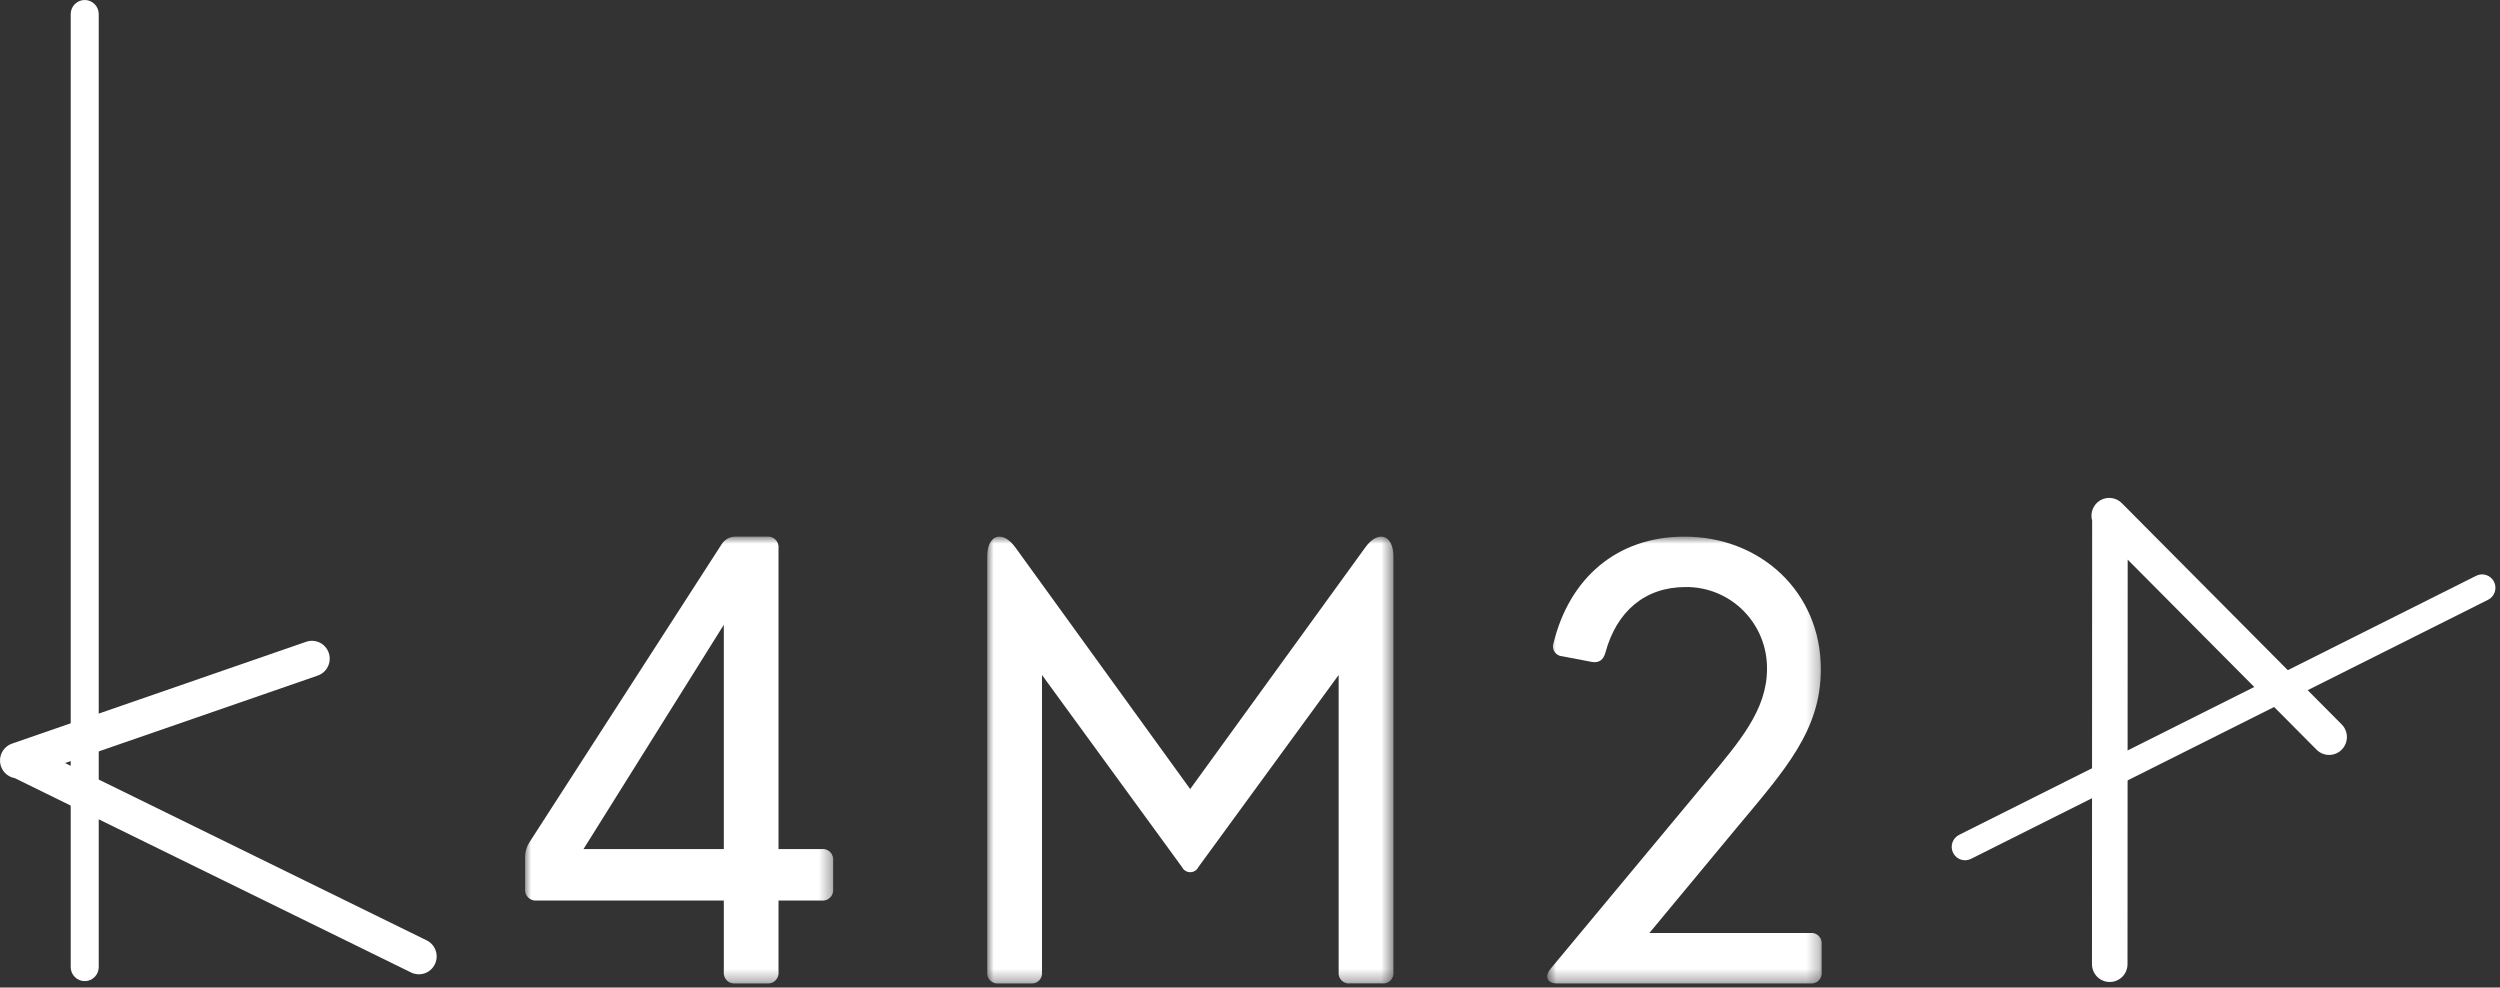 <svg width="200" height="79" viewBox="0 0 200 79" fill="none" xmlns="http://www.w3.org/2000/svg">
<rect x="0" y="0" width="200" height="79" fill="#333333" stroke="none"/>
<g clip-path="url(#clip0_48_8)">
<path d="M32.847 77.779L1.179 62.25C0.868 62.196 0.583 62.04 0.371 61.805C0.158 61.571 0.029 61.272 0.004 60.955C-0.022 60.639 0.059 60.323 0.232 60.058C0.405 59.792 0.661 59.592 0.959 59.489L24.492 51.343C24.849 51.219 25.239 51.243 25.578 51.41C25.917 51.576 26.177 51.871 26.3 52.229C26.422 52.588 26.398 52.981 26.233 53.322C26.068 53.663 25.774 53.923 25.418 54.047L5.206 61.044L34.095 75.21C34.268 75.288 34.425 75.401 34.554 75.542C34.684 75.682 34.784 75.847 34.848 76.027C34.913 76.207 34.941 76.399 34.931 76.59C34.921 76.781 34.872 76.969 34.789 77.141C34.705 77.313 34.588 77.466 34.444 77.592C34.301 77.718 34.133 77.813 33.952 77.873C33.771 77.932 33.58 77.955 33.391 77.938C33.201 77.922 33.016 77.868 32.847 77.779Z" fill="white"/>
<path d="M7.898 1.127C7.898 0.504 7.397 0 6.778 0C6.159 0 5.657 0.504 5.657 1.127V77.364C5.657 77.986 6.159 78.49 6.778 78.49C7.397 78.49 7.898 77.986 7.898 77.364V1.127Z" fill="white"/>
<path d="M167.358 77.084L167.372 41.659C167.284 41.354 167.299 41.028 167.416 40.733C167.532 40.438 167.743 40.191 168.015 40.029C168.287 39.868 168.604 39.802 168.917 39.843C169.231 39.883 169.521 40.026 169.744 40.251L187.336 57.953C187.603 58.221 187.752 58.585 187.752 58.964C187.752 59.344 187.602 59.707 187.335 59.975C187.068 60.243 186.706 60.394 186.329 60.394C185.952 60.394 185.59 60.243 185.324 59.974L170.215 44.77L170.201 77.086C170.207 77.278 170.174 77.468 170.105 77.647C170.037 77.826 169.933 77.988 169.8 78.126C169.667 78.263 169.508 78.372 169.333 78.447C169.157 78.521 168.969 78.56 168.778 78.56C168.588 78.559 168.399 78.521 168.224 78.446C168.049 78.371 167.89 78.262 167.757 78.124C167.625 77.987 167.521 77.824 167.453 77.645C167.384 77.466 167.352 77.276 167.358 77.084Z" fill="white"/>
<path d="M199.524 46.545L199.523 46.545C199.261 46.015 198.621 45.8 198.093 46.064L156.727 66.789C156.2 67.053 155.985 67.697 156.248 68.227L156.248 68.227C156.511 68.757 157.151 68.973 157.678 68.709L199.045 47.983C199.572 47.719 199.786 47.075 199.524 46.545Z" fill="white"/>
<mask id="mask0_48_8" style="mask-type:luminance" maskUnits="userSpaceOnUse" x="42" y="42" width="25" height="37">
<path d="M66.653 42.93H42.004V78.676H66.653V42.93Z" fill="white"/>
</mask>
<g mask="url(#mask0_48_8)">
<path d="M62.281 67.925V43.883C62.297 43.754 62.285 43.622 62.243 43.499C62.201 43.375 62.131 43.263 62.039 43.171C61.947 43.078 61.836 43.009 61.713 42.967C61.59 42.925 61.459 42.913 61.33 42.93H58.853C58.625 42.925 58.401 42.981 58.202 43.092C58.002 43.202 57.836 43.364 57.718 43.559L42.351 67.389C42.129 67.736 42.008 68.139 42.005 68.552V71.088C41.989 71.217 42.003 71.348 42.045 71.47C42.088 71.593 42.157 71.705 42.248 71.797C42.339 71.889 42.45 71.959 42.572 72.001C42.694 72.044 42.824 72.059 42.953 72.043H57.905V77.723C57.888 77.852 57.901 77.983 57.943 78.107C57.984 78.23 58.053 78.342 58.145 78.434C58.237 78.527 58.348 78.596 58.471 78.638C58.594 78.68 58.725 78.693 58.853 78.676H61.33C61.459 78.693 61.59 78.68 61.713 78.639C61.836 78.597 61.948 78.527 62.04 78.435C62.132 78.343 62.201 78.231 62.243 78.107C62.285 77.984 62.298 77.852 62.281 77.723V72.043H65.706C65.835 72.061 65.966 72.047 66.088 72.005C66.211 71.963 66.323 71.893 66.415 71.801C66.506 71.709 66.576 71.596 66.617 71.472C66.659 71.349 66.671 71.217 66.654 71.088V68.878C66.671 68.749 66.659 68.618 66.617 68.494C66.576 68.371 66.506 68.258 66.415 68.166C66.323 68.074 66.211 68.004 66.088 67.962C65.965 67.921 65.835 67.908 65.706 67.925H62.281ZM57.905 49.982V67.926H46.679L57.905 49.982Z" fill="white"/>
</g>
<mask id="mask1_48_8" style="mask-type:luminance" maskUnits="userSpaceOnUse" x="78" y="42" width="34" height="37">
<path d="M111.474 42.93H78.979V78.676H111.474V42.93Z" fill="white"/>
</mask>
<g mask="url(#mask1_48_8)">
<path d="M82.436 78.676C82.561 78.692 82.689 78.68 82.809 78.639C82.929 78.598 83.037 78.53 83.127 78.44C83.216 78.35 83.284 78.24 83.324 78.12C83.365 77.999 83.377 77.871 83.36 77.744V53.999L94.562 69.367C94.622 69.49 94.715 69.593 94.831 69.666C94.946 69.738 95.079 69.776 95.216 69.776C95.352 69.776 95.485 69.738 95.6 69.666C95.716 69.593 95.809 69.49 95.869 69.367L107.092 53.999V77.744C107.076 77.871 107.088 77.999 107.129 78.119C107.17 78.24 107.237 78.349 107.327 78.439C107.416 78.529 107.525 78.597 107.645 78.638C107.764 78.678 107.892 78.691 108.017 78.674H110.547C110.672 78.691 110.8 78.679 110.92 78.638C111.04 78.597 111.149 78.529 111.239 78.439C111.328 78.35 111.396 78.24 111.437 78.12C111.478 77.999 111.49 77.871 111.474 77.744V44.508C111.474 42.762 110.23 42.375 109.214 43.806L95.214 63.125L81.238 43.806C80.201 42.375 78.979 42.762 78.979 44.508V77.744C78.962 77.871 78.975 77.999 79.015 78.12C79.056 78.241 79.124 78.351 79.214 78.441C79.304 78.531 79.413 78.599 79.533 78.64C79.653 78.68 79.781 78.693 79.907 78.676H82.436Z" fill="white"/>
</g>
<mask id="mask2_48_8" style="mask-type:luminance" maskUnits="userSpaceOnUse" x="123" y="42" width="23" height="37">
<path d="M145.735 42.93H123.776V78.676H145.735V42.93Z" fill="white"/>
</mask>
<g mask="url(#mask2_48_8)">
<path d="M144.807 78.676C144.933 78.693 145.061 78.68 145.181 78.639C145.301 78.598 145.41 78.53 145.5 78.439C145.59 78.349 145.658 78.239 145.699 78.118C145.739 77.998 145.752 77.869 145.735 77.742V75.553C145.749 75.428 145.735 75.301 145.693 75.182C145.651 75.064 145.582 74.957 145.493 74.869C145.403 74.781 145.295 74.715 145.176 74.675C145.057 74.636 144.931 74.624 144.807 74.641H131.949L138.911 66.252C142.788 61.601 145.668 58.455 145.668 53.531C145.668 47.374 140.86 42.93 134.759 42.93C129.318 42.93 125.554 46.282 124.285 51.433C124.241 51.55 124.226 51.676 124.24 51.8C124.254 51.924 124.296 52.043 124.365 52.148C124.433 52.252 124.525 52.339 124.634 52.401C124.742 52.462 124.863 52.498 124.987 52.503L127.37 52.958C127.936 53.049 128.276 52.777 128.434 52.207C129.318 48.944 131.565 46.963 134.851 46.963C135.711 46.954 136.563 47.117 137.358 47.445C138.154 47.772 138.876 48.256 139.482 48.868C140.089 49.48 140.567 50.208 140.89 51.009C141.212 51.81 141.372 52.667 141.36 53.531C141.36 56.79 139.138 59.344 136.667 62.328L124.036 77.514C123.537 78.128 123.785 78.676 124.556 78.676H144.807Z" fill="white"/>
</g>
</g>
<defs>
<clipPath id="clip0_48_8">
<rect width="200" height="79" fill="white"/>
</clipPath>
</defs>
</svg>
